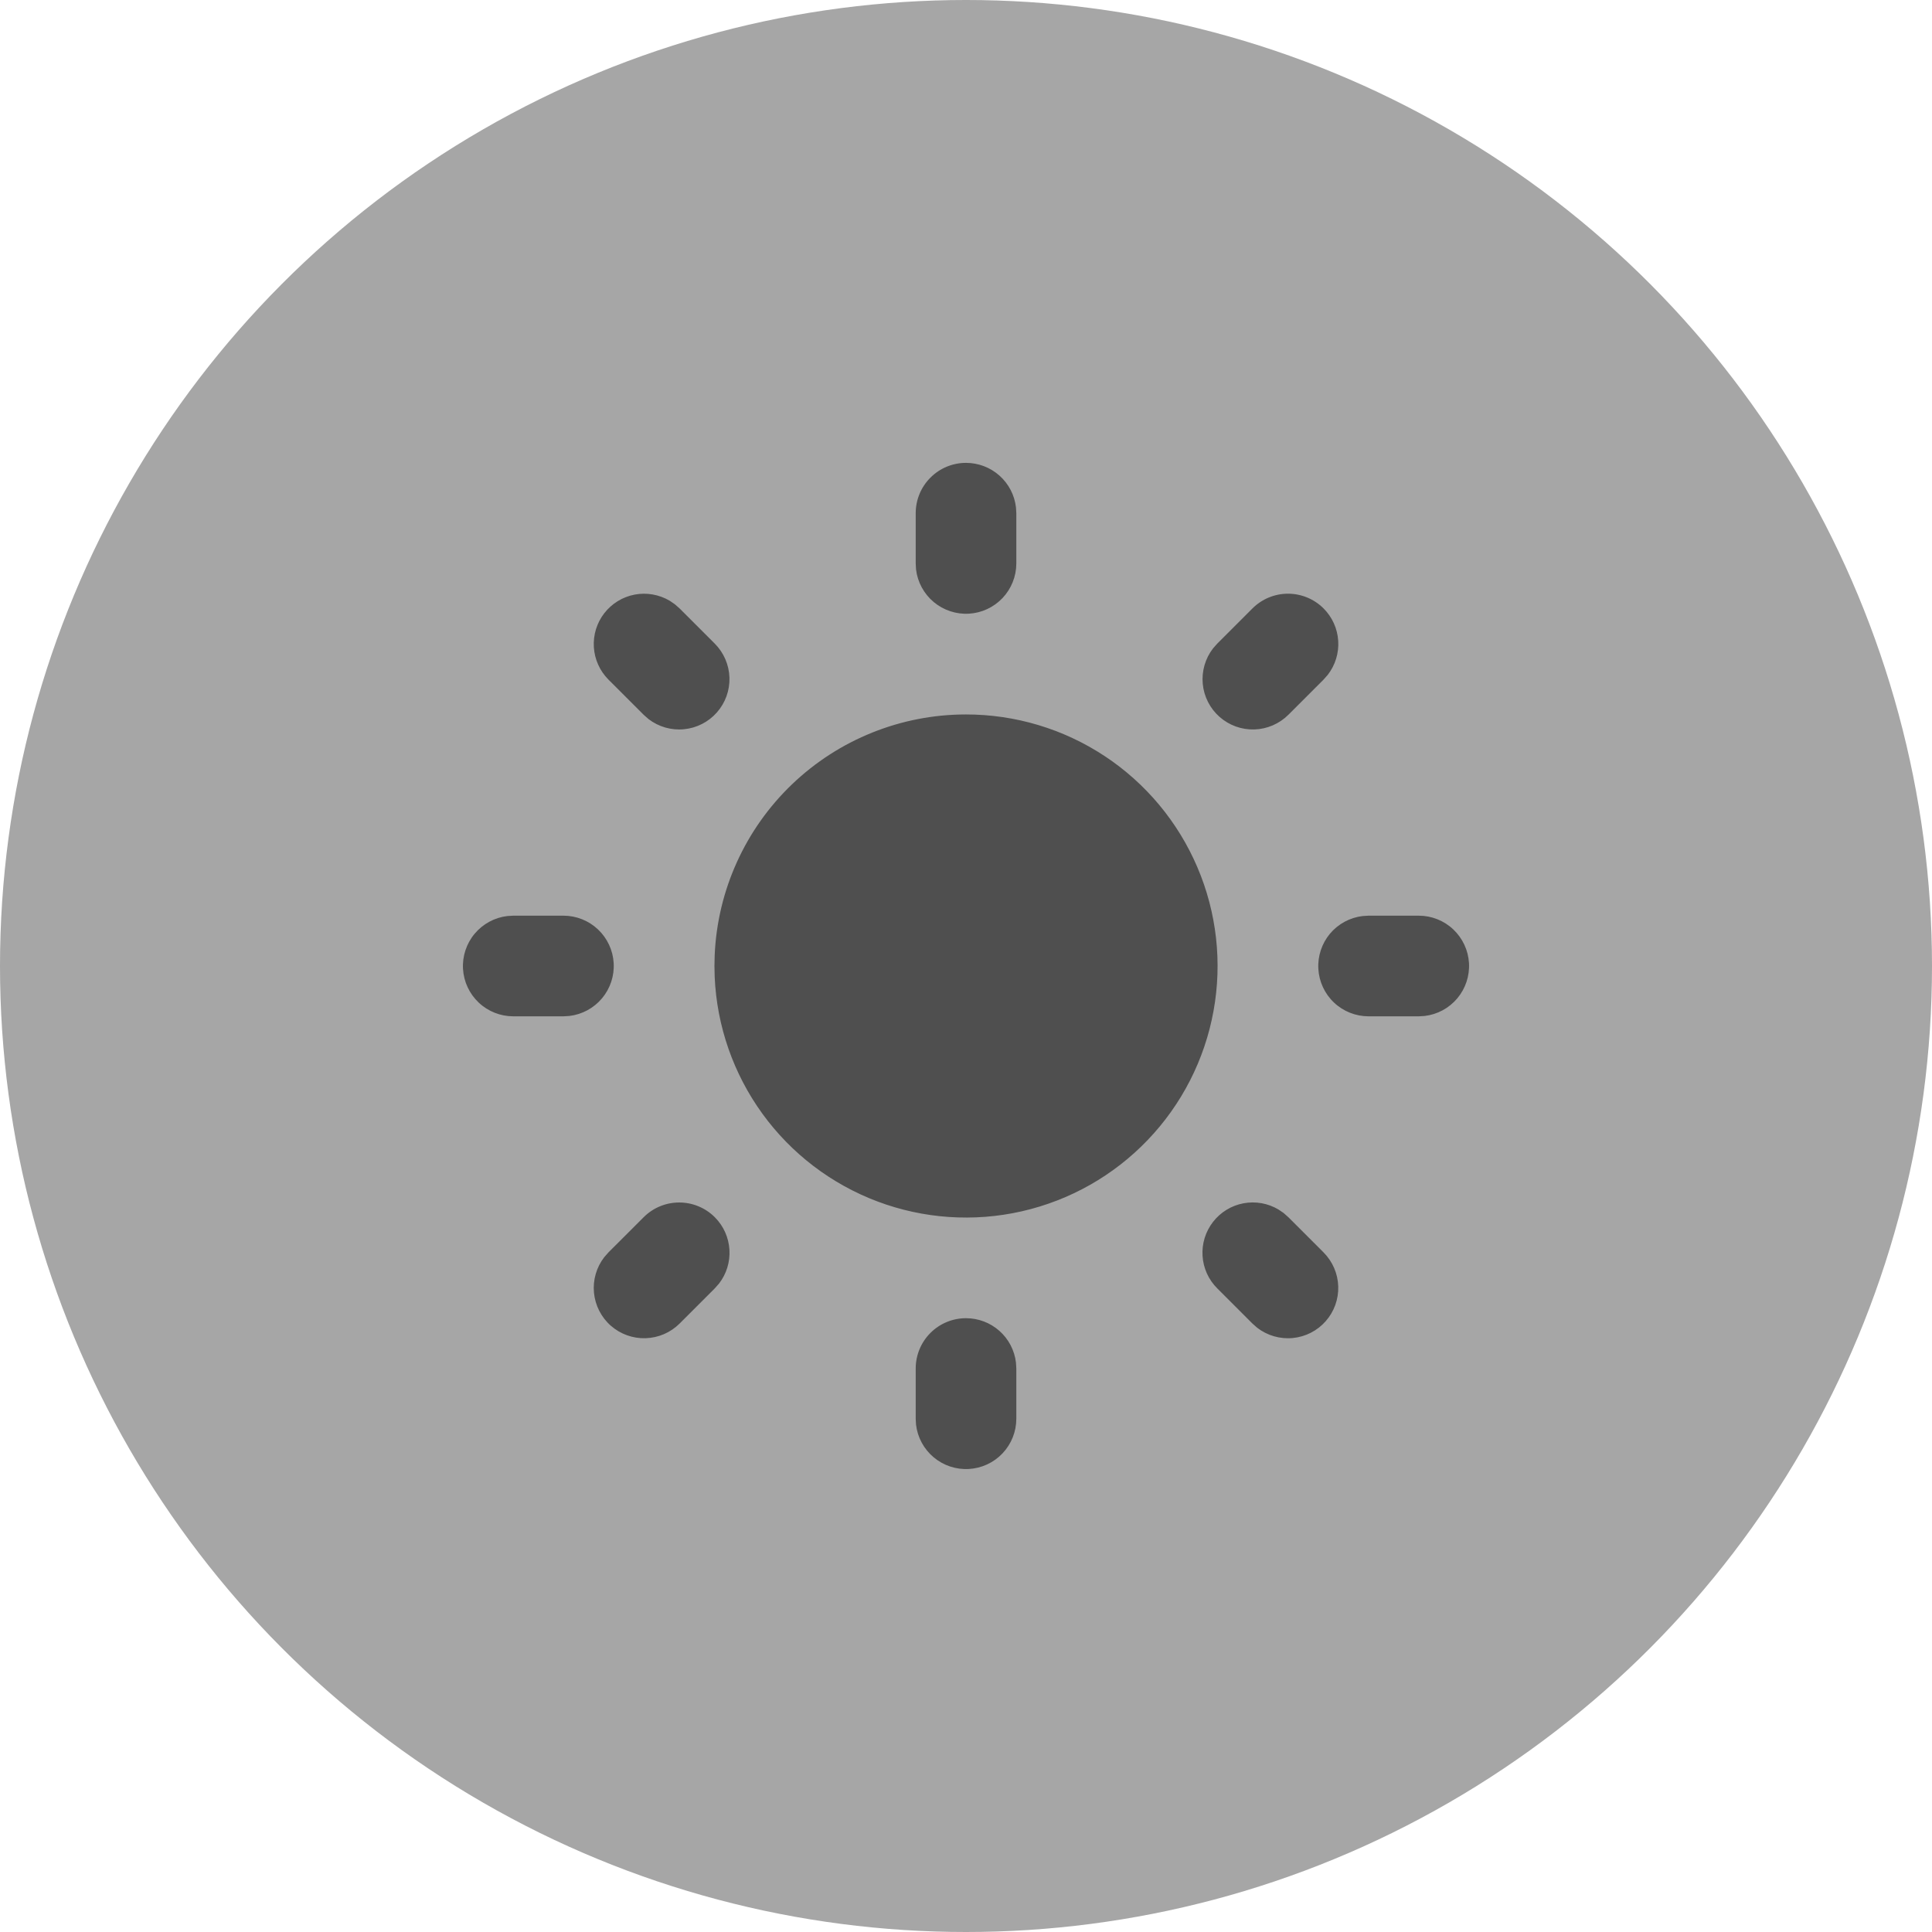 <svg width="64" height="64" viewBox="0 0 64 64" fill="none" xmlns="http://www.w3.org/2000/svg">
<g clip-path="url(#clip0_8_25)">
<circle cx="32" cy="32" r="32" fill="#A6A6A6"/>
<path d="M32 43.667C32.408 43.667 32.803 43.817 33.108 44.088C33.413 44.359 33.608 44.733 33.655 45.138L33.667 45.333V47C33.666 47.425 33.504 47.833 33.212 48.142C32.921 48.451 32.522 48.637 32.098 48.662C31.674 48.687 31.256 48.549 30.93 48.276C30.605 48.004 30.395 47.617 30.345 47.195L30.334 47V45.333C30.334 44.891 30.509 44.467 30.822 44.155C31.134 43.842 31.558 43.667 32 43.667ZM42.522 40.183L42.679 40.322L43.845 41.488C44.144 41.788 44.318 42.191 44.331 42.614C44.344 43.037 44.195 43.45 43.915 43.767C43.635 44.085 43.244 44.284 42.823 44.324C42.401 44.364 41.98 44.242 41.645 43.983L41.489 43.845L40.322 42.678C40.034 42.391 39.861 42.009 39.836 41.603C39.81 41.198 39.934 40.797 40.184 40.476C40.433 40.155 40.791 39.936 41.19 39.861C41.59 39.786 42.003 39.859 42.352 40.067L42.522 40.183ZM23.679 40.322C23.966 40.609 24.138 40.99 24.163 41.395C24.189 41.801 24.066 42.201 23.817 42.522L23.679 42.678L22.512 43.845C22.212 44.144 21.809 44.317 21.386 44.33C20.963 44.343 20.551 44.195 20.233 43.915C19.916 43.635 19.716 43.244 19.676 42.822C19.636 42.401 19.758 41.98 20.017 41.645L20.155 41.488L21.322 40.322C21.634 40.009 22.058 39.834 22.5 39.834C22.942 39.834 23.366 40.009 23.679 40.322ZM18.667 30.333C19.092 30.334 19.5 30.496 19.809 30.788C20.118 31.08 20.304 31.478 20.329 31.902C20.354 32.326 20.216 32.744 19.943 33.07C19.671 33.395 19.284 33.605 18.862 33.655L18.667 33.667H17C16.576 33.666 16.167 33.504 15.858 33.212C15.549 32.92 15.363 32.522 15.338 32.098C15.313 31.674 15.451 31.256 15.724 30.93C15.997 30.605 16.383 30.395 16.805 30.345L17 30.333H18.667ZM47 30.333C47.425 30.334 47.834 30.496 48.142 30.788C48.451 31.08 48.637 31.478 48.662 31.902C48.687 32.326 48.549 32.744 48.276 33.07C48.004 33.395 47.617 33.605 47.195 33.655L47 33.667H45.334C44.909 33.666 44.5 33.504 44.191 33.212C43.882 32.92 43.697 32.522 43.672 32.098C43.647 31.674 43.785 31.256 44.057 30.93C44.33 30.605 44.717 30.395 45.139 30.345L45.334 30.333H47ZM22.355 20.017L22.512 20.155L23.679 21.322C23.977 21.622 24.151 22.024 24.164 22.447C24.177 22.87 24.028 23.283 23.748 23.6C23.468 23.918 23.078 24.117 22.656 24.157C22.235 24.198 21.814 24.076 21.479 23.817L21.322 23.678L20.155 22.512C19.869 22.224 19.697 21.843 19.672 21.438C19.647 21.033 19.77 20.633 20.019 20.312C20.268 19.992 20.625 19.773 21.023 19.697C21.422 19.621 21.834 19.694 22.184 19.9L22.355 20.017ZM43.845 20.155C44.132 20.442 44.305 20.824 44.33 21.229C44.356 21.634 44.232 22.034 43.984 22.355L43.845 22.512L42.679 23.678C42.379 23.977 41.976 24.151 41.553 24.164C41.13 24.177 40.717 24.028 40.4 23.748C40.082 23.468 39.883 23.077 39.843 22.656C39.803 22.234 39.925 21.813 40.184 21.478L40.322 21.322L41.489 20.155C41.801 19.843 42.225 19.667 42.667 19.667C43.109 19.667 43.533 19.843 43.845 20.155ZM32 15.333C32.408 15.333 32.803 15.483 33.108 15.755C33.413 16.026 33.608 16.4 33.655 16.805L33.667 17V18.667C33.666 19.091 33.504 19.5 33.212 19.809C32.921 20.118 32.522 20.304 32.098 20.329C31.674 20.354 31.256 20.215 30.93 19.943C30.605 19.67 30.395 19.284 30.345 18.862L30.334 18.667V17C30.334 16.558 30.509 16.134 30.822 15.822C31.134 15.509 31.558 15.333 32 15.333ZM32 23.667C33.633 23.667 35.23 24.146 36.593 25.046C37.955 25.945 39.023 27.226 39.664 28.727C40.306 30.229 40.492 31.886 40.199 33.492C39.907 35.099 39.149 36.584 38.02 37.763C36.891 38.943 35.44 39.764 33.848 40.126C32.256 40.488 30.592 40.374 29.064 39.799C27.536 39.223 26.211 38.212 25.253 36.89C24.295 35.567 23.746 33.993 23.675 32.362L23.667 32L23.675 31.638C23.768 29.493 24.686 27.466 26.237 25.981C27.788 24.496 29.853 23.667 32 23.667Z" fill="#4F4F4F"/>
</g>
<defs>
<clipPath id="clip0_8_25">
<rect width="64" height="64" fill="white"/>
</clipPath>
</defs>
</svg>
